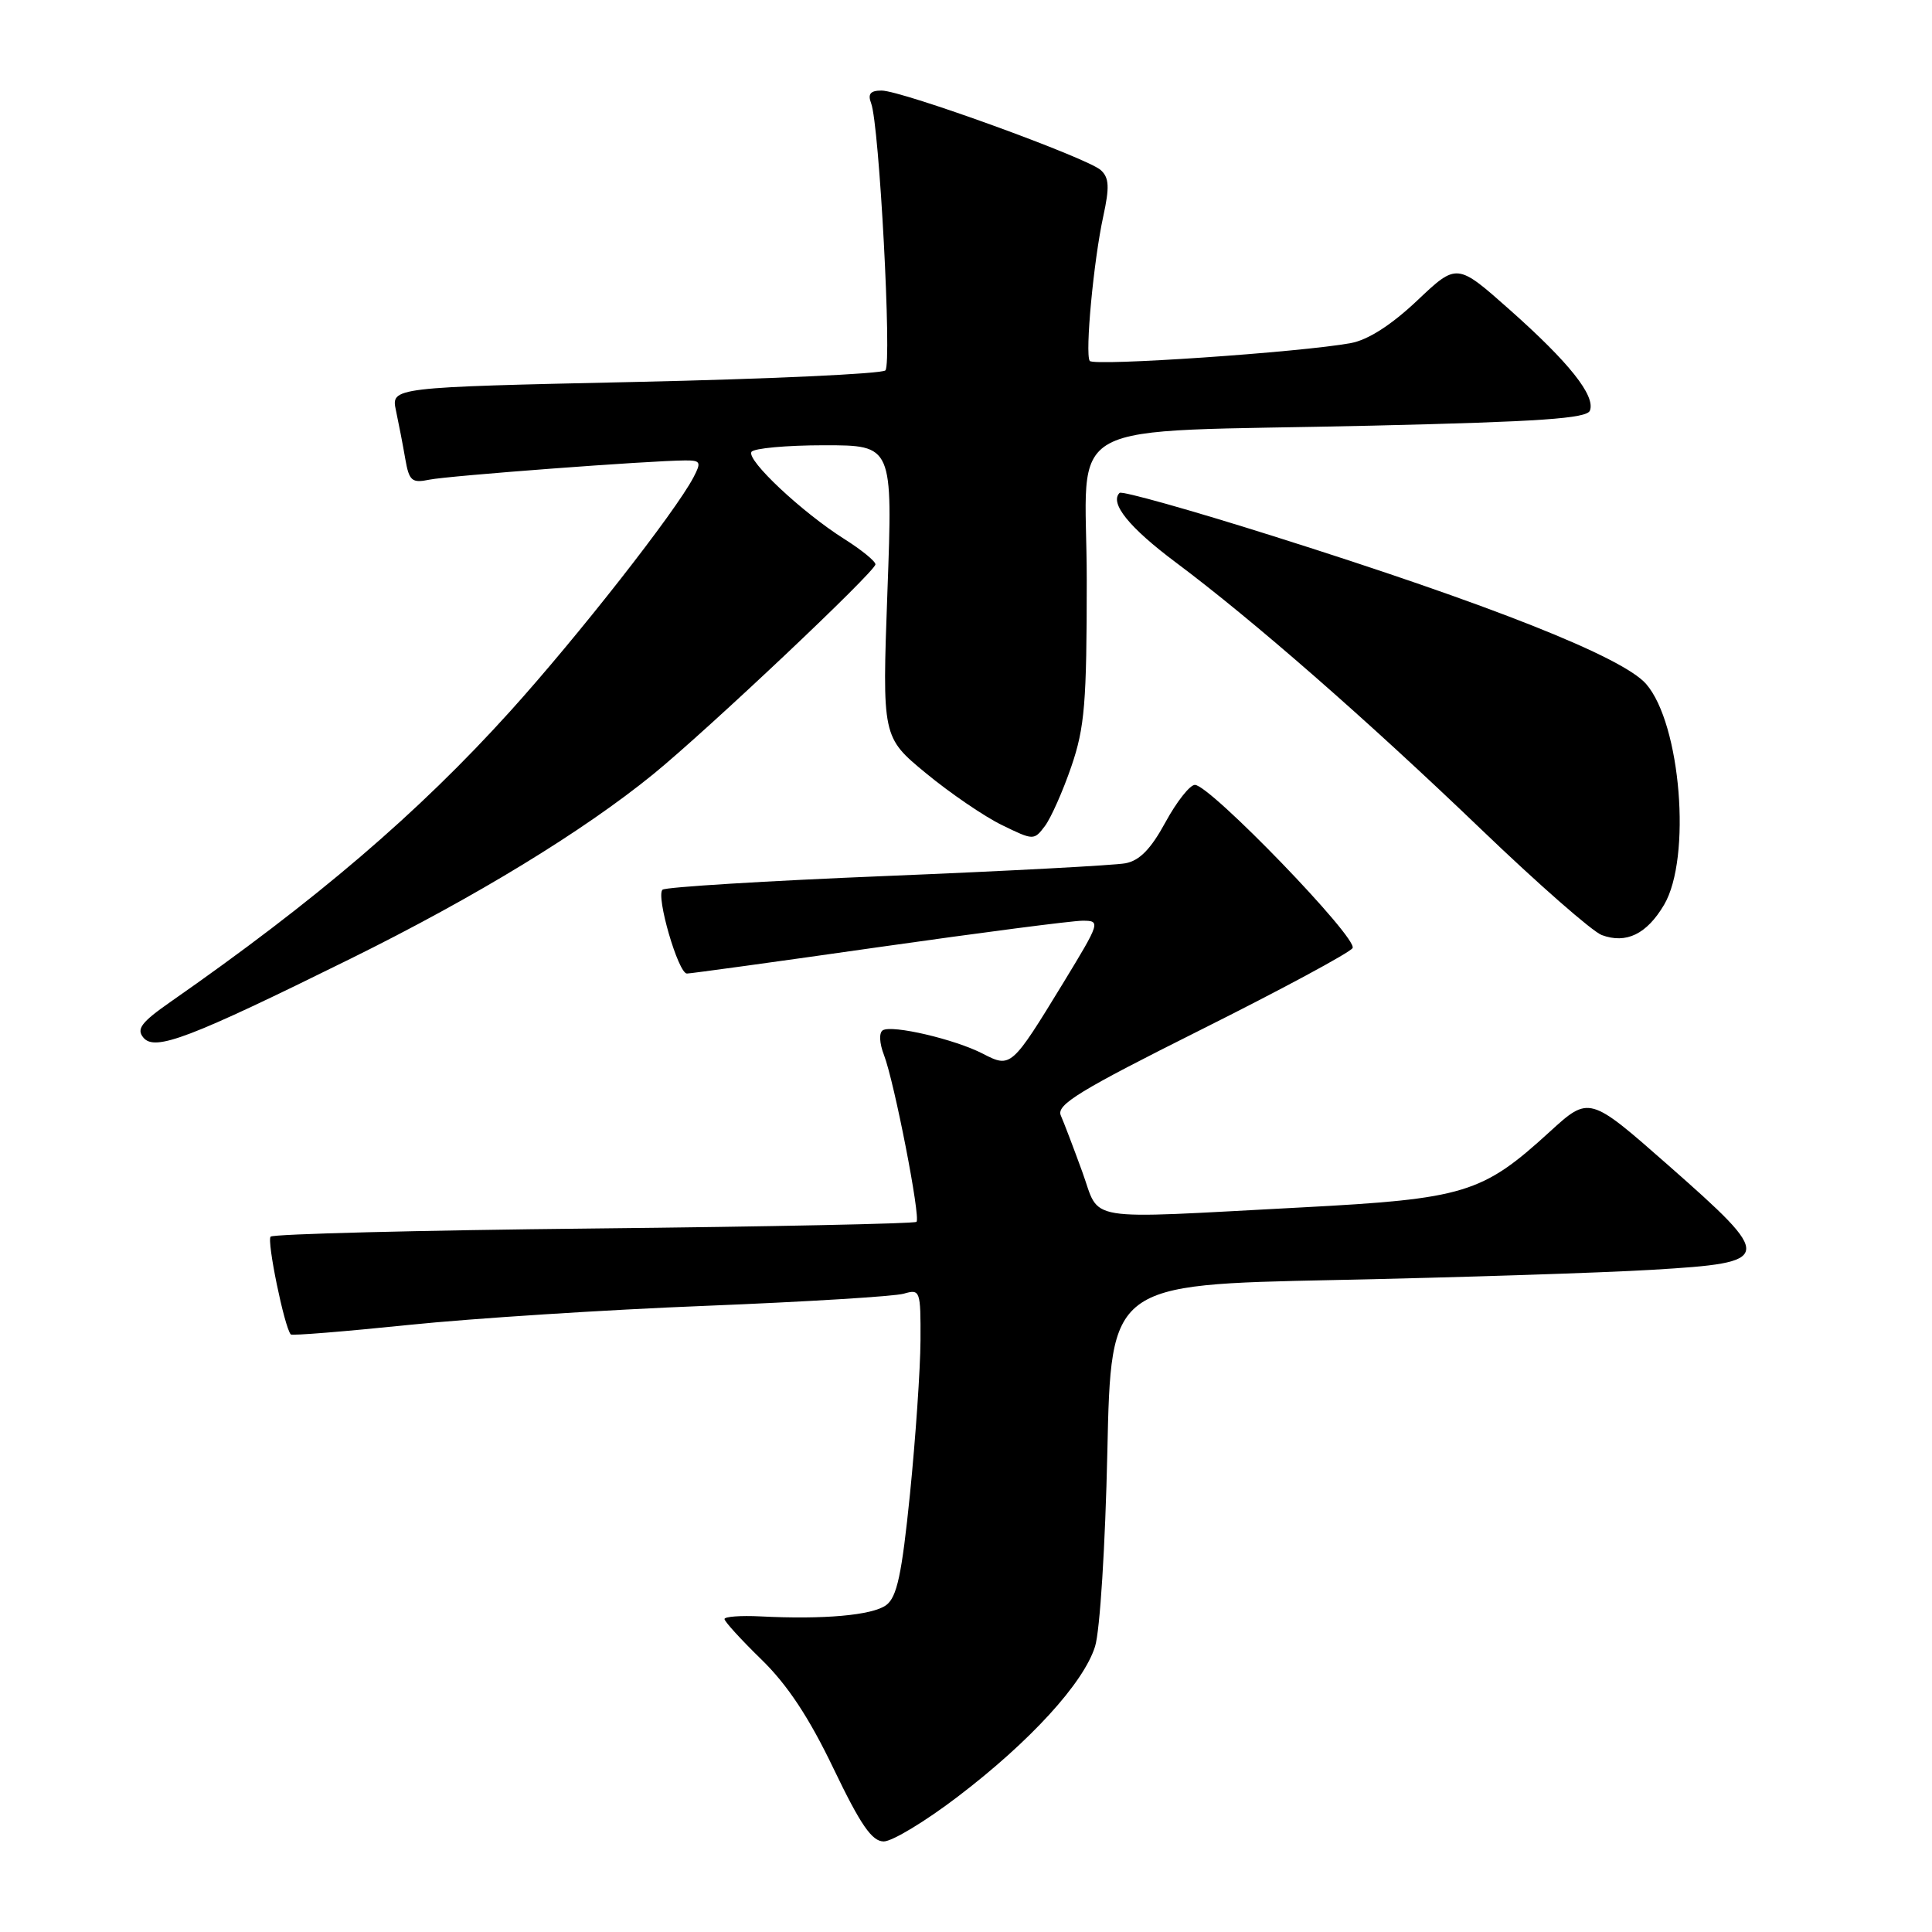 <?xml version="1.0" encoding="UTF-8" standalone="no"?>
<!DOCTYPE svg PUBLIC "-//W3C//DTD SVG 1.1//EN" "http://www.w3.org/Graphics/SVG/1.1/DTD/svg11.dtd" >
<svg xmlns="http://www.w3.org/2000/svg" xmlns:xlink="http://www.w3.org/1999/xlink" version="1.1" viewBox="0 0 256 256">
 <g >
 <path fill="currentColor"
d=" M 126.89 238.08 C 136.48 230.78 143.58 223.02 145.10 218.17 C 145.75 216.11 146.46 204.78 146.73 192.36 C 147.21 170.22 147.21 170.22 176.86 169.61 C 193.16 169.27 212.12 168.66 219.00 168.25 C 235.12 167.28 235.18 166.84 221.04 154.39 C 210.58 145.19 210.58 145.19 205.32 149.99 C 196.40 158.14 194.07 158.85 172.45 159.99 C 142.97 161.54 145.87 162.01 143.40 155.25 C 142.25 152.09 140.97 148.73 140.56 147.80 C 139.95 146.38 143.03 144.50 159.16 136.43 C 169.80 131.11 178.82 126.25 179.22 125.63 C 180.02 124.38 160.33 104.00 158.33 104.00 C 157.67 104.00 155.91 106.23 154.43 108.95 C 152.50 112.50 151.00 114.04 149.12 114.39 C 147.68 114.66 133.45 115.42 117.50 116.07 C 101.55 116.72 88.18 117.54 87.79 117.89 C 86.88 118.70 89.87 129.00 91.02 129.00 C 91.49 129.00 102.93 127.43 116.43 125.50 C 129.93 123.58 142.09 122.00 143.44 122.00 C 145.86 122.00 145.80 122.17 140.88 130.25 C 134.04 141.45 133.94 141.54 130.23 139.62 C 126.53 137.71 118.20 135.76 116.97 136.52 C 116.46 136.84 116.52 138.22 117.13 139.79 C 118.50 143.35 122.01 161.33 121.44 161.90 C 121.19 162.14 101.98 162.54 78.75 162.78 C 55.51 163.02 36.21 163.51 35.86 163.86 C 35.33 164.40 37.68 175.86 38.53 176.82 C 38.68 177.00 45.71 176.43 54.15 175.56 C 62.59 174.69 80.30 173.55 93.50 173.03 C 106.70 172.50 118.51 171.78 119.75 171.42 C 121.93 170.79 122.00 170.98 121.97 177.63 C 121.95 181.41 121.32 190.55 120.58 197.94 C 119.49 208.68 118.85 211.63 117.42 212.69 C 115.57 214.04 109.13 214.61 100.75 214.18 C 98.14 214.05 96.00 214.21 96.00 214.53 C 96.00 214.86 98.21 217.28 100.91 219.91 C 104.35 223.26 107.21 227.59 110.45 234.35 C 114.04 241.83 115.54 244.00 117.10 244.00 C 118.21 244.00 122.62 241.34 126.89 238.08 Z  M 46.50 127.01 C 63.01 118.85 77.23 110.18 86.59 102.56 C 93.81 96.67 116.00 75.72 116.00 74.78 C 116.00 74.36 114.15 72.86 111.89 71.43 C 106.29 67.90 98.90 60.97 99.57 59.88 C 99.87 59.40 104.21 59.00 109.21 59.00 C 118.30 59.00 118.30 59.00 117.59 78.33 C 116.89 97.67 116.89 97.67 122.70 102.46 C 125.89 105.09 130.41 108.18 132.75 109.32 C 136.95 111.37 137.01 111.37 138.46 109.45 C 139.26 108.38 140.84 104.83 141.96 101.56 C 143.73 96.40 144.00 93.12 144.00 76.90 C 144.00 54.88 139.37 57.39 181.83 56.40 C 204.07 55.88 210.27 55.45 210.67 54.41 C 211.43 52.44 207.91 48.02 200.04 41.04 C 193.05 34.84 193.05 34.84 187.78 39.83 C 184.35 43.07 181.27 45.04 179.00 45.46 C 172.41 46.68 144.85 48.56 144.39 47.82 C 143.76 46.80 144.91 34.51 146.19 28.66 C 147.03 24.80 146.97 23.56 145.87 22.55 C 144.13 20.93 119.51 12.00 116.81 12.00 C 115.32 12.00 114.96 12.45 115.43 13.69 C 116.51 16.49 118.20 48.20 117.32 49.08 C 116.87 49.53 101.95 50.22 84.16 50.61 C 51.81 51.32 51.81 51.32 52.47 54.41 C 52.83 56.11 53.39 58.98 53.70 60.80 C 54.21 63.73 54.57 64.04 56.89 63.56 C 59.42 63.04 86.16 61.03 90.79 61.01 C 92.84 61.00 92.95 61.23 91.89 63.25 C 89.47 67.86 76.53 84.37 67.58 94.27 C 55.39 107.76 41.89 119.30 22.54 132.79 C 18.72 135.46 18.05 136.35 19.00 137.49 C 20.52 139.33 25.07 137.60 46.50 127.01 Z  M 220.50 119.89 C 224.16 113.68 222.72 95.92 218.12 90.63 C 215.02 87.06 197.49 80.11 168.69 71.03 C 157.80 67.59 148.65 65.02 148.35 65.31 C 147.00 66.66 149.62 69.90 155.77 74.50 C 166.06 82.19 181.11 95.35 196.24 109.87 C 203.79 117.12 210.99 123.43 212.24 123.90 C 215.48 125.10 218.20 123.78 220.50 119.89 Z "/>
</g>
</svg>